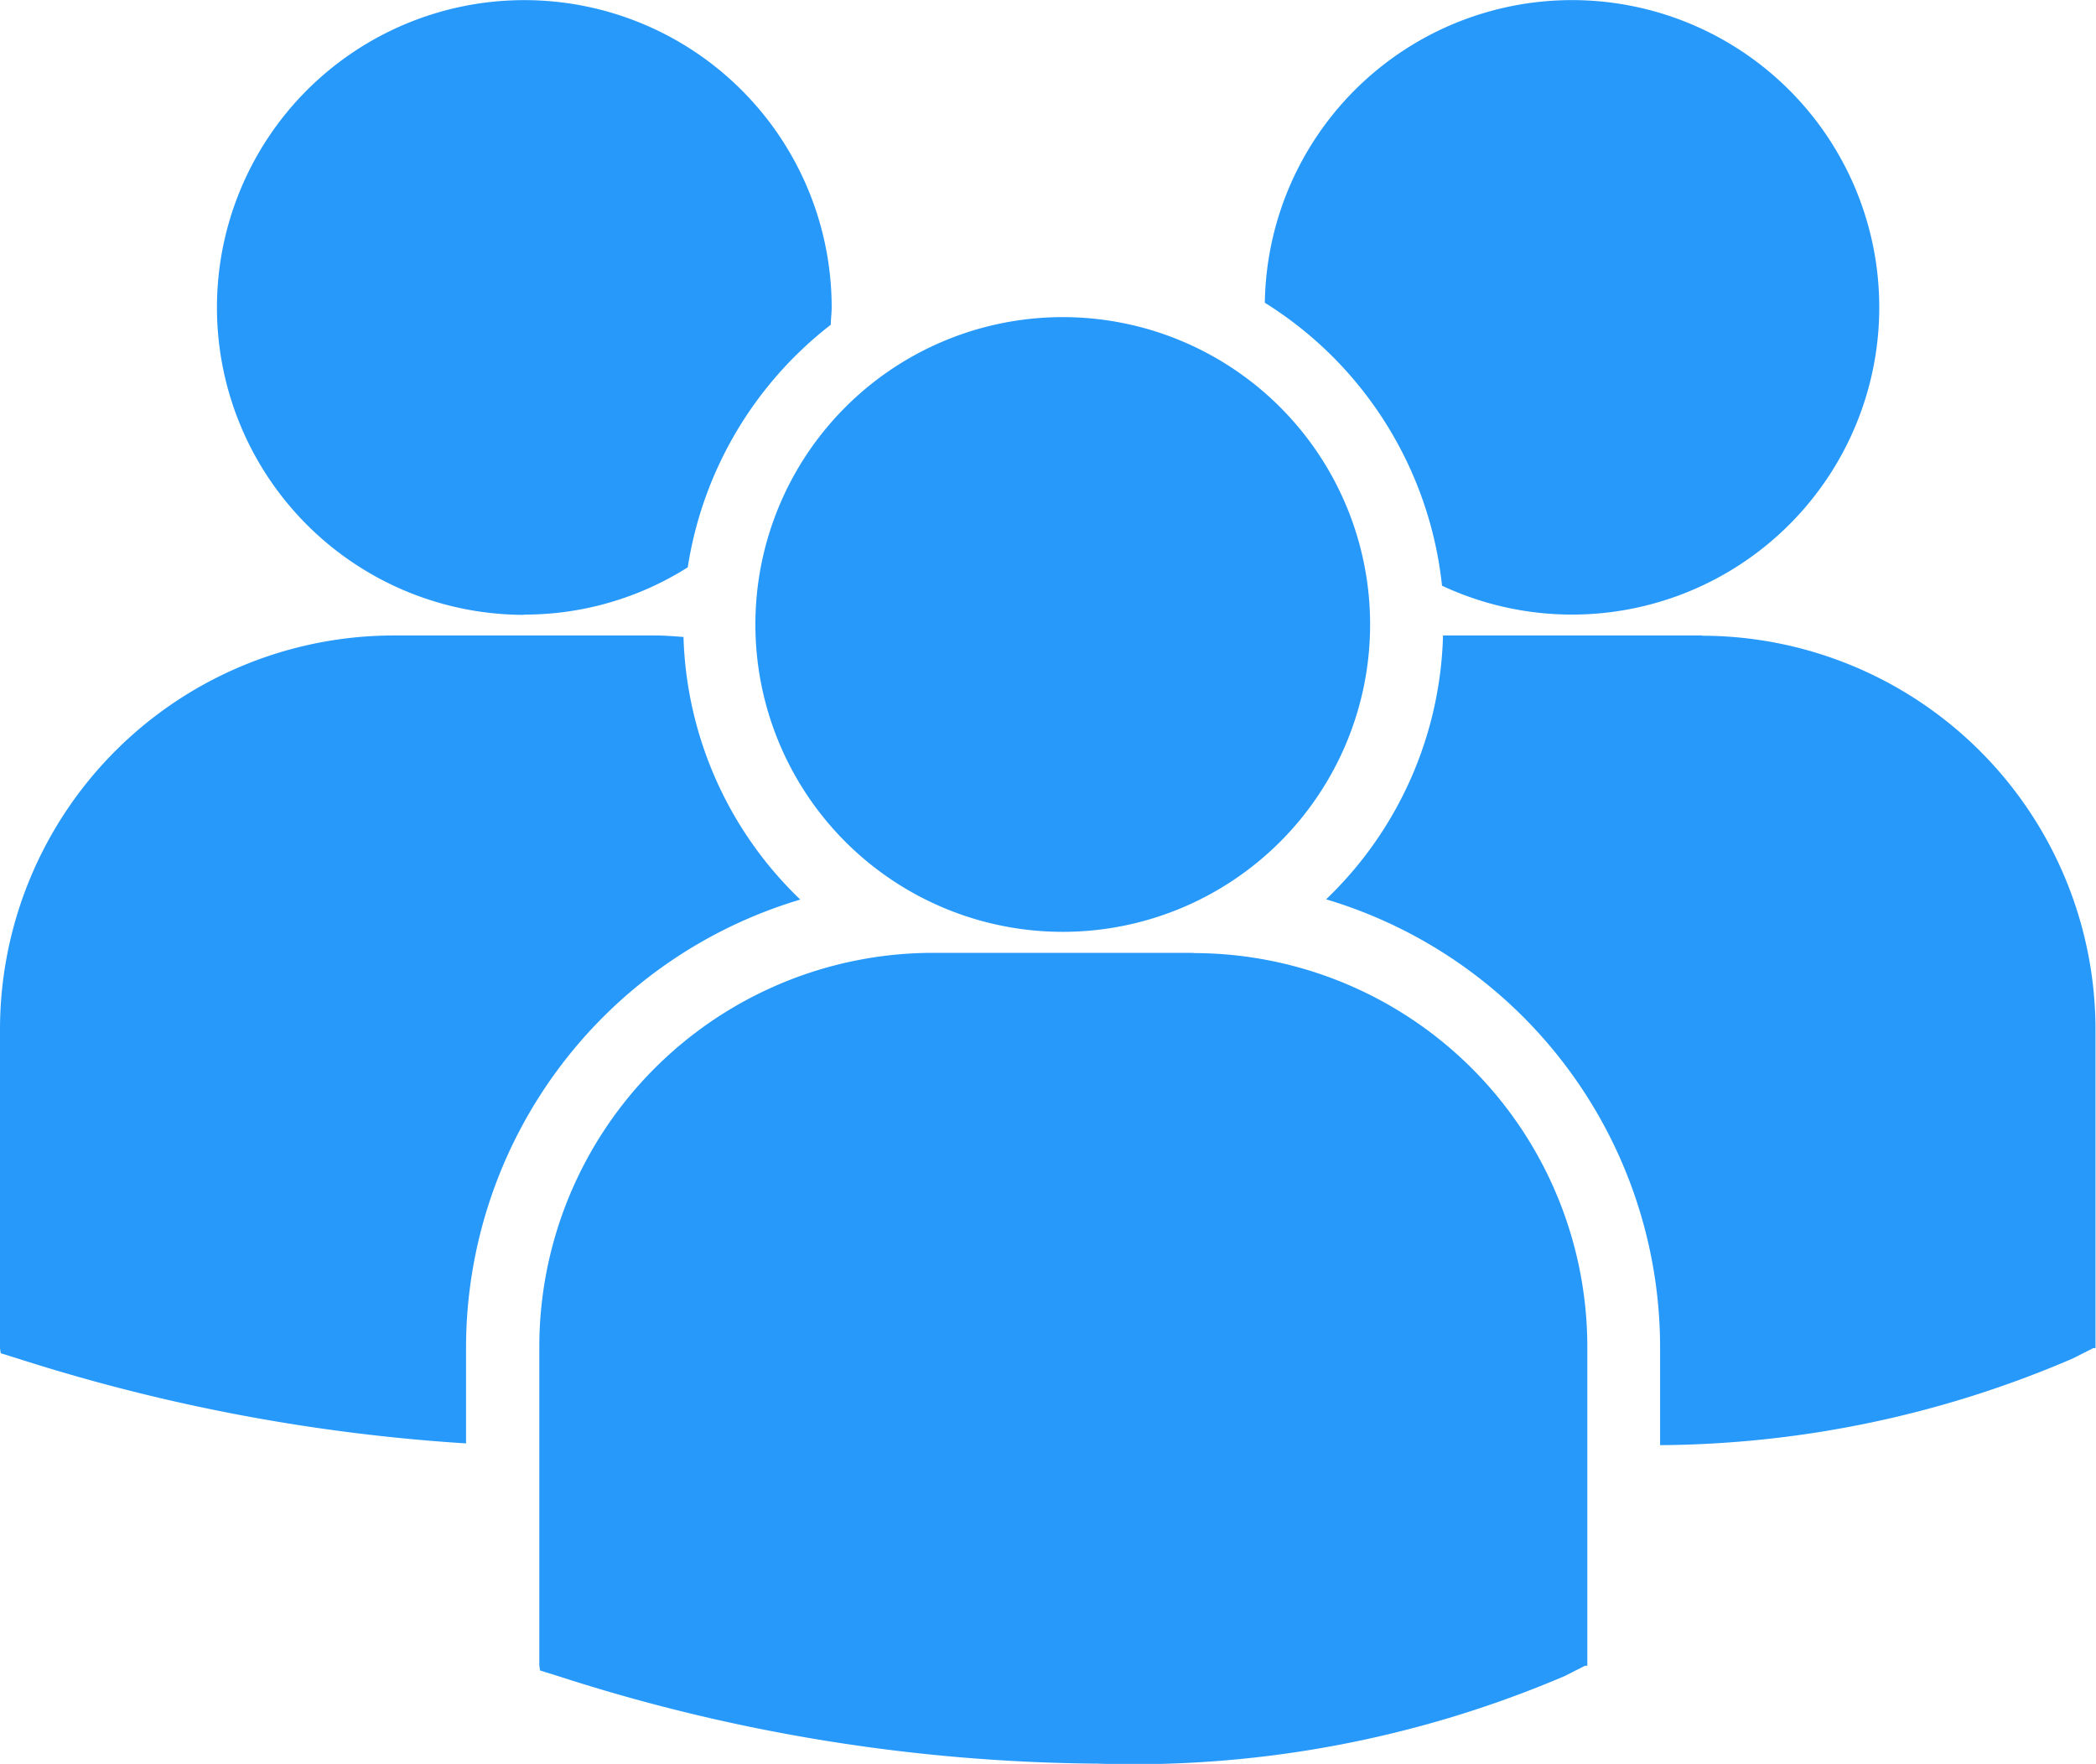 <svg id="multiple-users-silhouette" xmlns="http://www.w3.org/2000/svg" width="16.762" height="14.106" viewBox="0 0 16.762 14.106">
  <path id="Path_22" data-name="Path 22" d="M10.115,8.769a3.046,3.046,0,0,1,1.417,2.263,2.457,2.457,0,1,0-1.417-2.263ZM8.5,13.8a2.458,2.458,0,1,0-2.459-2.458A2.458,2.458,0,0,0,8.5,13.8Zm1.043.168H7.461a3.151,3.151,0,0,0-3.148,3.148v2.551l.006.04.176.055a14.327,14.327,0,0,0,4.28.69,8.786,8.786,0,0,0,3.737-.7l.164-.083h.018V17.118A3.15,3.15,0,0,0,9.547,13.97Zm4.067-2.538h-2.07a3.03,3.03,0,0,1-.935,2.11,3.74,3.74,0,0,1,2.671,3.579v.786a8.47,8.47,0,0,0,3.3-.693l.164-.083h.018V14.58A3.151,3.151,0,0,0,13.614,11.432Zm-9.423-.167A2.442,2.442,0,0,0,5.5,10.885a3.042,3.042,0,0,1,1.144-1.94c0-.046.007-.092.007-.138a2.458,2.458,0,1,0-2.458,2.458ZM6.4,13.542a3.031,3.031,0,0,1-.934-2.1c-.077-.006-.153-.012-.231-.012H3.148A3.151,3.151,0,0,0,0,14.58v2.551l.006.039.176.055a14.758,14.758,0,0,0,3.545.666v-.77A3.741,3.741,0,0,1,6.4,13.542Z" transform="translate(0 -6.348)" fill="#2699fb"/>
</svg>
